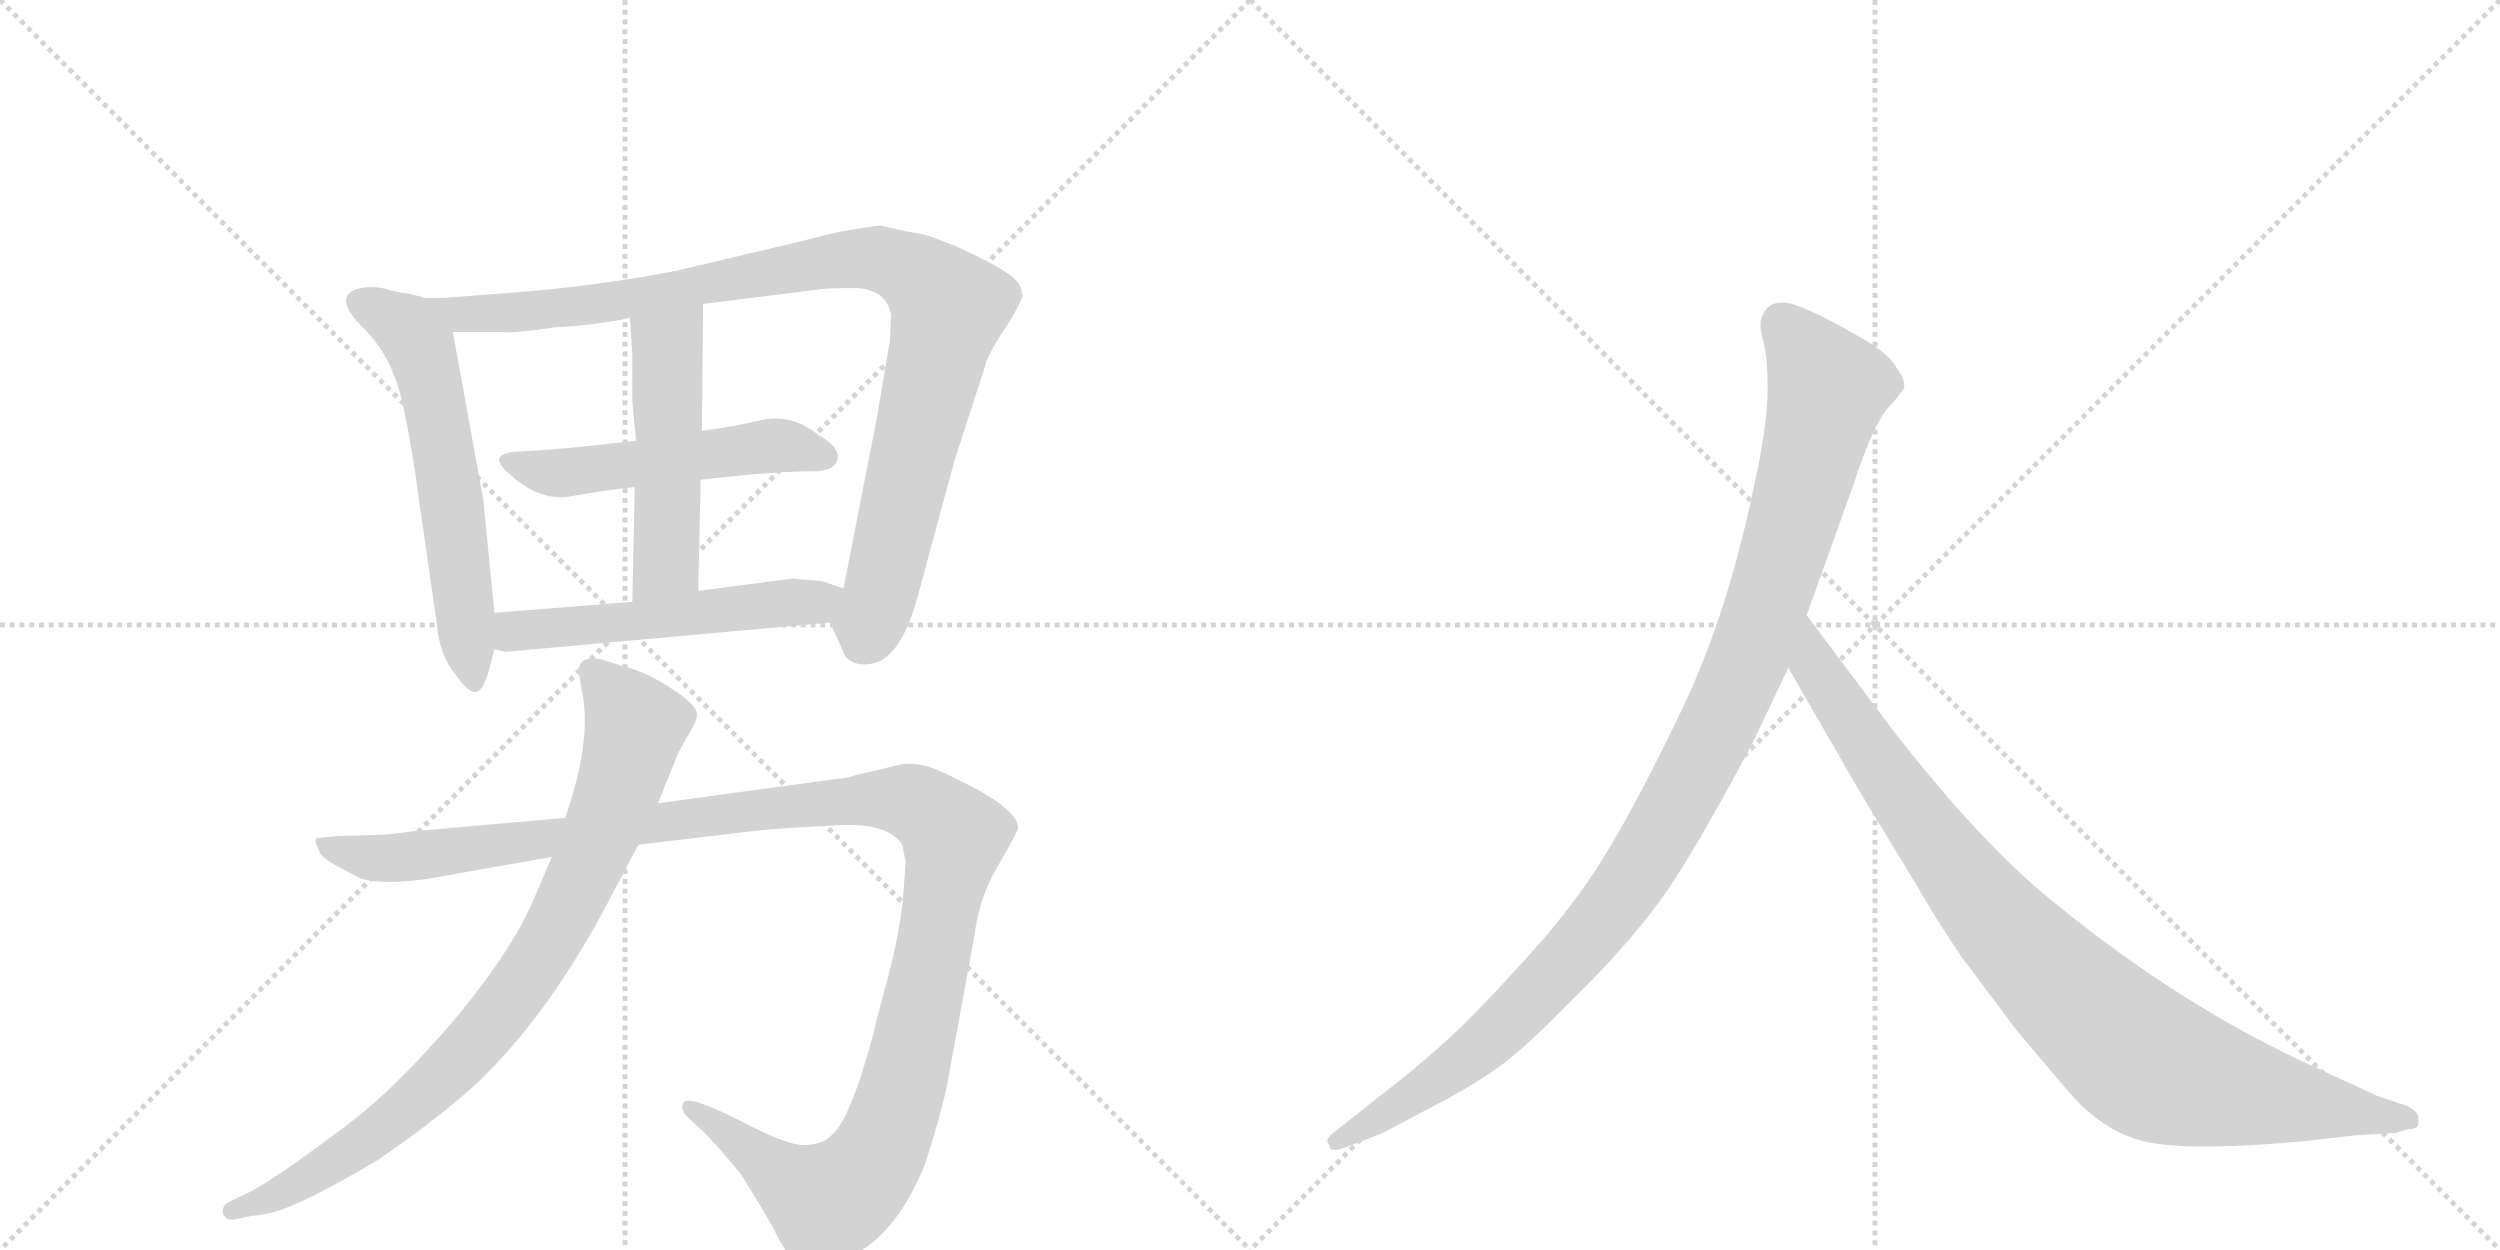 <svg version="1.1" viewBox="0 0 2048 1024" xmlns="http://www.w3.org/2000/svg">
  <g stroke="lightgray" stroke-dasharray="1,1" stroke-width="1" transform="scale(4, 4)">
    <line x1="0" y1="0" x2="256" y2="256"></line>
    <line x1="256" y1="0" x2="0" y2="256"></line>
    <line x1="128" y1="0" x2="128" y2="256"></line>
    <line x1="0" y1="128" x2="256" y2="128"></line>
    <line x1="256" y1="0" x2="512" y2="256"></line>
    <line x1="512" y1="0" x2="256" y2="256"></line>
    <line x1="384" y1="0" x2="384" y2="256"></line>
    <line x1="256" y1="128" x2="512" y2="128"></line>
  </g>
<g transform="scale(1, -1) translate(0, -850)">
   <style type="text/css">
    @keyframes keyframes0 {
      from {
       stroke: black;
       stroke-dashoffset: 599;
       stroke-width: 128;
       }
       66% {
       animation-timing-function: step-end;
       stroke: black;
       stroke-dashoffset: 0;
       stroke-width: 128;
       }
       to {
       stroke: black;
       stroke-width: 1024;
       }
       }
       #make-me-a-hanzi-animation-0 {
         animation: keyframes0 0.737s both;
         animation-delay: 0s;
         animation-timing-function: linear;
       }
    @keyframes keyframes1 {
      from {
       stroke: black;
       stroke-dashoffset: 987;
       stroke-width: 128;
       }
       76% {
       animation-timing-function: step-end;
       stroke: black;
       stroke-dashoffset: 0;
       stroke-width: 128;
       }
       to {
       stroke: black;
       stroke-width: 1024;
       }
       }
       #make-me-a-hanzi-animation-1 {
         animation: keyframes1 1.053s both;
         animation-delay: 0.737s;
         animation-timing-function: linear;
       }
    @keyframes keyframes2 {
      from {
       stroke: black;
       stroke-dashoffset: 518;
       stroke-width: 128;
       }
       63% {
       animation-timing-function: step-end;
       stroke: black;
       stroke-dashoffset: 0;
       stroke-width: 128;
       }
       to {
       stroke: black;
       stroke-width: 1024;
       }
       }
       #make-me-a-hanzi-animation-2 {
         animation: keyframes2 0.672s both;
         animation-delay: 1.791s;
         animation-timing-function: linear;
       }
    @keyframes keyframes3 {
      from {
       stroke: black;
       stroke-dashoffset: 501;
       stroke-width: 128;
       }
       62% {
       animation-timing-function: step-end;
       stroke: black;
       stroke-dashoffset: 0;
       stroke-width: 128;
       }
       to {
       stroke: black;
       stroke-width: 1024;
       }
       }
       #make-me-a-hanzi-animation-3 {
         animation: keyframes3 0.658s both;
         animation-delay: 2.462s;
         animation-timing-function: linear;
       }
    @keyframes keyframes4 {
      from {
       stroke: black;
       stroke-dashoffset: 533;
       stroke-width: 128;
       }
       63% {
       animation-timing-function: step-end;
       stroke: black;
       stroke-dashoffset: 0;
       stroke-width: 128;
       }
       to {
       stroke: black;
       stroke-width: 1024;
       }
       }
       #make-me-a-hanzi-animation-4 {
         animation: keyframes4 0.684s both;
         animation-delay: 3.12s;
         animation-timing-function: linear;
       }
    @keyframes keyframes5 {
      from {
       stroke: black;
       stroke-dashoffset: 1254;
       stroke-width: 128;
       }
       80% {
       animation-timing-function: step-end;
       stroke: black;
       stroke-dashoffset: 0;
       stroke-width: 128;
       }
       to {
       stroke: black;
       stroke-width: 1024;
       }
       }
       #make-me-a-hanzi-animation-5 {
         animation: keyframes5 1.271s both;
         animation-delay: 3.804s;
         animation-timing-function: linear;
       }
    @keyframes keyframes6 {
      from {
       stroke: black;
       stroke-dashoffset: 851;
       stroke-width: 128;
       }
       73% {
       animation-timing-function: step-end;
       stroke: black;
       stroke-dashoffset: 0;
       stroke-width: 128;
       }
       to {
       stroke: black;
       stroke-width: 1024;
       }
       }
       #make-me-a-hanzi-animation-6 {
         animation: keyframes6 0.943s both;
         animation-delay: 5.074s;
         animation-timing-function: linear;
       }
    @keyframes keyframes7 {
      from {
       stroke: black;
       stroke-dashoffset: 1082;
       stroke-width: 128;
       }
       78% {
       animation-timing-function: step-end;
       stroke: black;
       stroke-dashoffset: 0;
       stroke-width: 128;
       }
       to {
       stroke: black;
       stroke-width: 1024;
       }
       }
       #make-me-a-hanzi-animation-7 {
         animation: keyframes7 1.131s both;
         animation-delay: 6.017s;
         animation-timing-function: linear;
       }
    @keyframes keyframes8 {
      from {
       stroke: black;
       stroke-dashoffset: 935;
       stroke-width: 128;
       }
       75% {
       animation-timing-function: step-end;
       stroke: black;
       stroke-dashoffset: 0;
       stroke-width: 128;
       }
       to {
       stroke: black;
       stroke-width: 1024;
       }
       }
       #make-me-a-hanzi-animation-8 {
         animation: keyframes8 1.011s both;
         animation-delay: 7.147s;
         animation-timing-function: linear;
       }
</style>
<path d="M 405 348 L 396 440 L 371 578 C 367 600 367 600 347 606 Q 346 607 345 607 L 332 610 Q 327 610 317 613 Q 307 616 295 614 Q 271 608 297 582 Q 324 556 332 509 Q 338 480 343 442 L 358 338 Q 360 314 372 299 Q 383 283 389 283 Q 396 283 401 303 L 405 318 L 405 348 Z" fill="lightgray"></path> 
<path d="M 371 578 L 411 578 Q 424 577 455 582 Q 466 582 489 585 Q 512 588 516 590 L 576 601 L 672 613 Q 677 614 701 614 Q 726 613 730 592 L 729 571 L 718 506 L 691 368 C 685 339 676 348 680 340 L 690 318 Q 692 310 700 307 Q 709 304 720 308 Q 741 318 753 366 L 782 473 L 807 550 Q 808 557 820 576 Q 833 595 838 608 L 837 610 Q 837 619 824 627 Q 812 635 786 647 Q 760 658 751 659 Q 743 660 723 665 Q 721 666 687 660 Q 643 649 553 628 Q 485 615 416 610 L 364 606 L 347 606 C 317 605 341 578 371 578 Z" fill="lightgray"></path> 
<path d="M 521 489 Q 453 481 423 480 Q 399 478 416 463 Q 440 440 465 443 Q 499 449 520 451 L 574 457 Q 634 464 670 464 Q 682 465 685 471 Q 691 482 670 494 Q 649 511 624 506 Q 599 500 575 497 L 521 489 Z" fill="lightgray"></path> 
<path d="M 518 521 L 521 489 L 520 451 L 518 357 C 517 327 571 336 572 366 L 574 457 L 575 497 L 576 601 C 576 631 514 620 516 590 L 518 560 L 518 521 Z" fill="lightgray"></path> 
<path d="M 518 357 L 405 348 C 375 346 376 325 405 318 L 414 316 L 680 340 C 710 343 719 359 691 368 L 673 374 L 649 376 L 572 366 L 518 357 Z" fill="lightgray"></path> 
<path d="M 686 212 L 539 192 L 463 180 L 338 169 Q 317 166 308 166 L 275 165 Q 262 164 259 163 Q 257 161 262 152 Q 262 148 279 139 L 296 130 Q 315 125 350 130 L 452 148 L 523 158 L 624 170 Q 646 172 687 174 Q 728 176 739 158 L 742 144 L 740 118 Q 738 89 727 48 Q 716 7 716 5 Q 696 -70 680 -81 Q 673 -88 658 -88 Q 644 -88 604 -67 Q 564 -47 560 -53 Q 557 -59 563 -65 L 574 -75 Q 585 -85 607 -112 Q 624 -139 634 -157 Q 648 -188 665 -188 Q 678 -190 696 -180 Q 735 -161 758 -103 Q 772 -59 776 -38 L 798 82 Q 802 114 816 138 Q 830 162 834 171 Q 835 184 801 203 Q 767 221 757 223 Q 747 225 739 224 L 701 215 Q 692 212 686 212 Z" fill="lightgray"></path> 
<path d="M 539 192 L 556 234 L 565 250 Q 571 260 571 264 Q 572 272 550 286 Q 529 300 508 305 L 492 310 Q 474 313 474 300 L 477 282 Q 485 244 463 180 L 452 148 L 438 115 Q 419 70 370 12 Q 324 -41 289 -68 Q 218 -122 197 -130 L 185 -136 Q 181 -141 183 -145 Q 186 -150 192 -149 L 206 -146 Q 224 -145 245 -135 Q 266 -126 310 -100 Q 358 -67 390 -38 Q 447 16 495 105 L 523 158 L 539 192 Z" fill="lightgray"></path> 
<path d="M 1436 242 L 1465 303 L 1480 346 L 1518 452 Q 1534 501 1546 515 Q 1558 528 1560 533 Q 1560 541 1554 548 Q 1550 557 1532 569 Q 1488 595 1468 601 Q 1448 606 1443 589 Q 1441 584 1444 572 Q 1448 560 1448 532 Q 1448 503 1438 457 Q 1416 348 1377 267 Q 1338 186 1312 145 Q 1286 103 1243 57 Q 1202 12 1181 -6 Q 1159 -26 1134 -45 L 1091 -79 Q 1085 -84 1089 -88 Q 1089 -95 1102 -90 L 1128 -80 Q 1130 -80 1167 -60 Q 1204 -41 1225 -26 Q 1247 -11 1286 29 Q 1326 68 1353 103 Q 1381 138 1436 242 Z" fill="lightgray"></path> 
<path d="M 1465 303 L 1522 204 L 1570 125 Q 1584 100 1607 66 L 1652 6 L 1696 -46 Q 1725 -79 1761 -86 Q 1798 -93 1886 -85 L 1930 -80 L 1963 -78 L 1973 -75 Q 1983 -75 1981 -67 Q 1982 -61 1972 -56 L 1948 -48 L 1885 -19 Q 1785 28 1686 108 Q 1624 157 1549 254 L 1480 346 C 1462 370 1450 329 1465 303 Z" fill="lightgray"></path> 
      <clipPath id="make-me-a-hanzi-clip-0">
      <path d="M 405 348 L 396 440 L 371 578 C 367 600 367 600 347 606 Q 346 607 345 607 L 332 610 Q 327 610 317 613 Q 307 616 295 614 Q 271 608 297 582 Q 324 556 332 509 Q 338 480 343 442 L 358 338 Q 360 314 372 299 Q 383 283 389 283 Q 396 283 401 303 L 405 318 L 405 348 Z" fill="lightgray"></path>
      </clipPath>
      <path clip-path="url(#make-me-a-hanzi-clip-0)" d="M 294 603 L 331 583 L 345 565 L 370 443 L 388 290 " fill="none" id="make-me-a-hanzi-animation-0" stroke-dasharray="471 942" stroke-linecap="round"></path>

      <clipPath id="make-me-a-hanzi-clip-1">
      <path d="M 371 578 L 411 578 Q 424 577 455 582 Q 466 582 489 585 Q 512 588 516 590 L 576 601 L 672 613 Q 677 614 701 614 Q 726 613 730 592 L 729 571 L 718 506 L 691 368 C 685 339 676 348 680 340 L 690 318 Q 692 310 700 307 Q 709 304 720 308 Q 741 318 753 366 L 782 473 L 807 550 Q 808 557 820 576 Q 833 595 838 608 L 837 610 Q 837 619 824 627 Q 812 635 786 647 Q 760 658 751 659 Q 743 660 723 665 Q 721 666 687 660 Q 643 649 553 628 Q 485 615 416 610 L 364 606 L 347 606 C 317 605 341 578 371 578 Z" fill="lightgray"></path>
      </clipPath>
      <path clip-path="url(#make-me-a-hanzi-clip-1)" d="M 351 602 L 378 592 L 444 595 L 700 639 L 725 637 L 754 623 L 778 598 L 722 365 L 707 323 " fill="none" id="make-me-a-hanzi-animation-1" stroke-dasharray="859 1718" stroke-linecap="round"></path>

      <clipPath id="make-me-a-hanzi-clip-2">
      <path d="M 521 489 Q 453 481 423 480 Q 399 478 416 463 Q 440 440 465 443 Q 499 449 520 451 L 574 457 Q 634 464 670 464 Q 682 465 685 471 Q 691 482 670 494 Q 649 511 624 506 Q 599 500 575 497 L 521 489 Z" fill="lightgray"></path>
      </clipPath>
      <path clip-path="url(#make-me-a-hanzi-clip-2)" d="M 418 472 L 459 462 L 633 485 L 676 476 " fill="none" id="make-me-a-hanzi-animation-2" stroke-dasharray="390 780" stroke-linecap="round"></path>

      <clipPath id="make-me-a-hanzi-clip-3">
      <path d="M 518 521 L 521 489 L 520 451 L 518 357 C 517 327 571 336 572 366 L 574 457 L 575 497 L 576 601 C 576 631 514 620 516 590 L 518 560 L 518 521 Z" fill="lightgray"></path>
      </clipPath>
      <path clip-path="url(#make-me-a-hanzi-clip-3)" d="M 570 594 L 547 564 L 546 389 L 524 365 " fill="none" id="make-me-a-hanzi-animation-3" stroke-dasharray="373 746" stroke-linecap="round"></path>

      <clipPath id="make-me-a-hanzi-clip-4">
      <path d="M 518 357 L 405 348 C 375 346 376 325 405 318 L 414 316 L 680 340 C 710 343 719 359 691 368 L 673 374 L 649 376 L 572 366 L 518 357 Z" fill="lightgray"></path>
      </clipPath>
      <path clip-path="url(#make-me-a-hanzi-clip-4)" d="M 411 326 L 427 334 L 684 363 " fill="none" id="make-me-a-hanzi-animation-4" stroke-dasharray="405 810" stroke-linecap="round"></path>

      <clipPath id="make-me-a-hanzi-clip-5">
      <path d="M 686 212 L 539 192 L 463 180 L 338 169 Q 317 166 308 166 L 275 165 Q 262 164 259 163 Q 257 161 262 152 Q 262 148 279 139 L 296 130 Q 315 125 350 130 L 452 148 L 523 158 L 624 170 Q 646 172 687 174 Q 728 176 739 158 L 742 144 L 740 118 Q 738 89 727 48 Q 716 7 716 5 Q 696 -70 680 -81 Q 673 -88 658 -88 Q 644 -88 604 -67 Q 564 -47 560 -53 Q 557 -59 563 -65 L 574 -75 Q 585 -85 607 -112 Q 624 -139 634 -157 Q 648 -188 665 -188 Q 678 -190 696 -180 Q 735 -161 758 -103 Q 772 -59 776 -38 L 798 82 Q 802 114 816 138 Q 830 162 834 171 Q 835 184 801 203 Q 767 221 757 223 Q 747 225 739 224 L 701 215 Q 692 212 686 212 Z" fill="lightgray"></path>
      </clipPath>
      <path clip-path="url(#make-me-a-hanzi-clip-5)" d="M 263 158 L 304 147 L 340 148 L 593 184 L 726 196 L 756 189 L 776 173 L 782 164 L 780 149 L 744 -24 L 725 -84 L 704 -116 L 677 -135 L 564 -58 " fill="none" id="make-me-a-hanzi-animation-5" stroke-dasharray="1126 2252" stroke-linecap="round"></path>

      <clipPath id="make-me-a-hanzi-clip-6">
      <path d="M 539 192 L 556 234 L 565 250 Q 571 260 571 264 Q 572 272 550 286 Q 529 300 508 305 L 492 310 Q 474 313 474 300 L 477 282 Q 485 244 463 180 L 452 148 L 438 115 Q 419 70 370 12 Q 324 -41 289 -68 Q 218 -122 197 -130 L 185 -136 Q 181 -141 183 -145 Q 186 -150 192 -149 L 206 -146 Q 224 -145 245 -135 Q 266 -126 310 -100 Q 358 -67 390 -38 Q 447 16 495 105 L 523 158 L 539 192 Z" fill="lightgray"></path>
      </clipPath>
      <path clip-path="url(#make-me-a-hanzi-clip-6)" d="M 486 300 L 521 256 L 486 152 L 437 58 L 387 -7 L 330 -61 L 265 -108 L 222 -132 L 190 -142 " fill="none" id="make-me-a-hanzi-animation-6" stroke-dasharray="723 1446" stroke-linecap="round"></path>

      <clipPath id="make-me-a-hanzi-clip-7">
      <path d="M 1436 242 L 1465 303 L 1480 346 L 1518 452 Q 1534 501 1546 515 Q 1558 528 1560 533 Q 1560 541 1554 548 Q 1550 557 1532 569 Q 1488 595 1468 601 Q 1448 606 1443 589 Q 1441 584 1444 572 Q 1448 560 1448 532 Q 1448 503 1438 457 Q 1416 348 1377 267 Q 1338 186 1312 145 Q 1286 103 1243 57 Q 1202 12 1181 -6 Q 1159 -26 1134 -45 L 1091 -79 Q 1085 -84 1089 -88 Q 1089 -95 1102 -90 L 1128 -80 Q 1130 -80 1167 -60 Q 1204 -41 1225 -26 Q 1247 -11 1286 29 Q 1326 68 1353 103 Q 1381 138 1436 242 Z" fill="lightgray"></path>
      </clipPath>
      <path clip-path="url(#make-me-a-hanzi-clip-7)" d="M 1460 585 L 1498 532 L 1436 321 L 1376 196 L 1320 105 L 1251 28 L 1167 -42 L 1096 -85 " fill="none" id="make-me-a-hanzi-animation-7" stroke-dasharray="954 1908" stroke-linecap="round"></path>

      <clipPath id="make-me-a-hanzi-clip-8">
      <path d="M 1465 303 L 1522 204 L 1570 125 Q 1584 100 1607 66 L 1652 6 L 1696 -46 Q 1725 -79 1761 -86 Q 1798 -93 1886 -85 L 1930 -80 L 1963 -78 L 1973 -75 Q 1983 -75 1981 -67 Q 1982 -61 1972 -56 L 1948 -48 L 1885 -19 Q 1785 28 1686 108 Q 1624 157 1549 254 L 1480 346 C 1462 370 1450 329 1465 303 Z" fill="lightgray"></path>
      </clipPath>
      <path clip-path="url(#make-me-a-hanzi-clip-8)" d="M 1481 338 L 1486 305 L 1603 137 L 1677 53 L 1745 -10 L 1770 -26 L 1804 -37 L 1972 -66 " fill="none" id="make-me-a-hanzi-animation-8" stroke-dasharray="807 1614" stroke-linecap="round"></path>

</g>
</svg>

